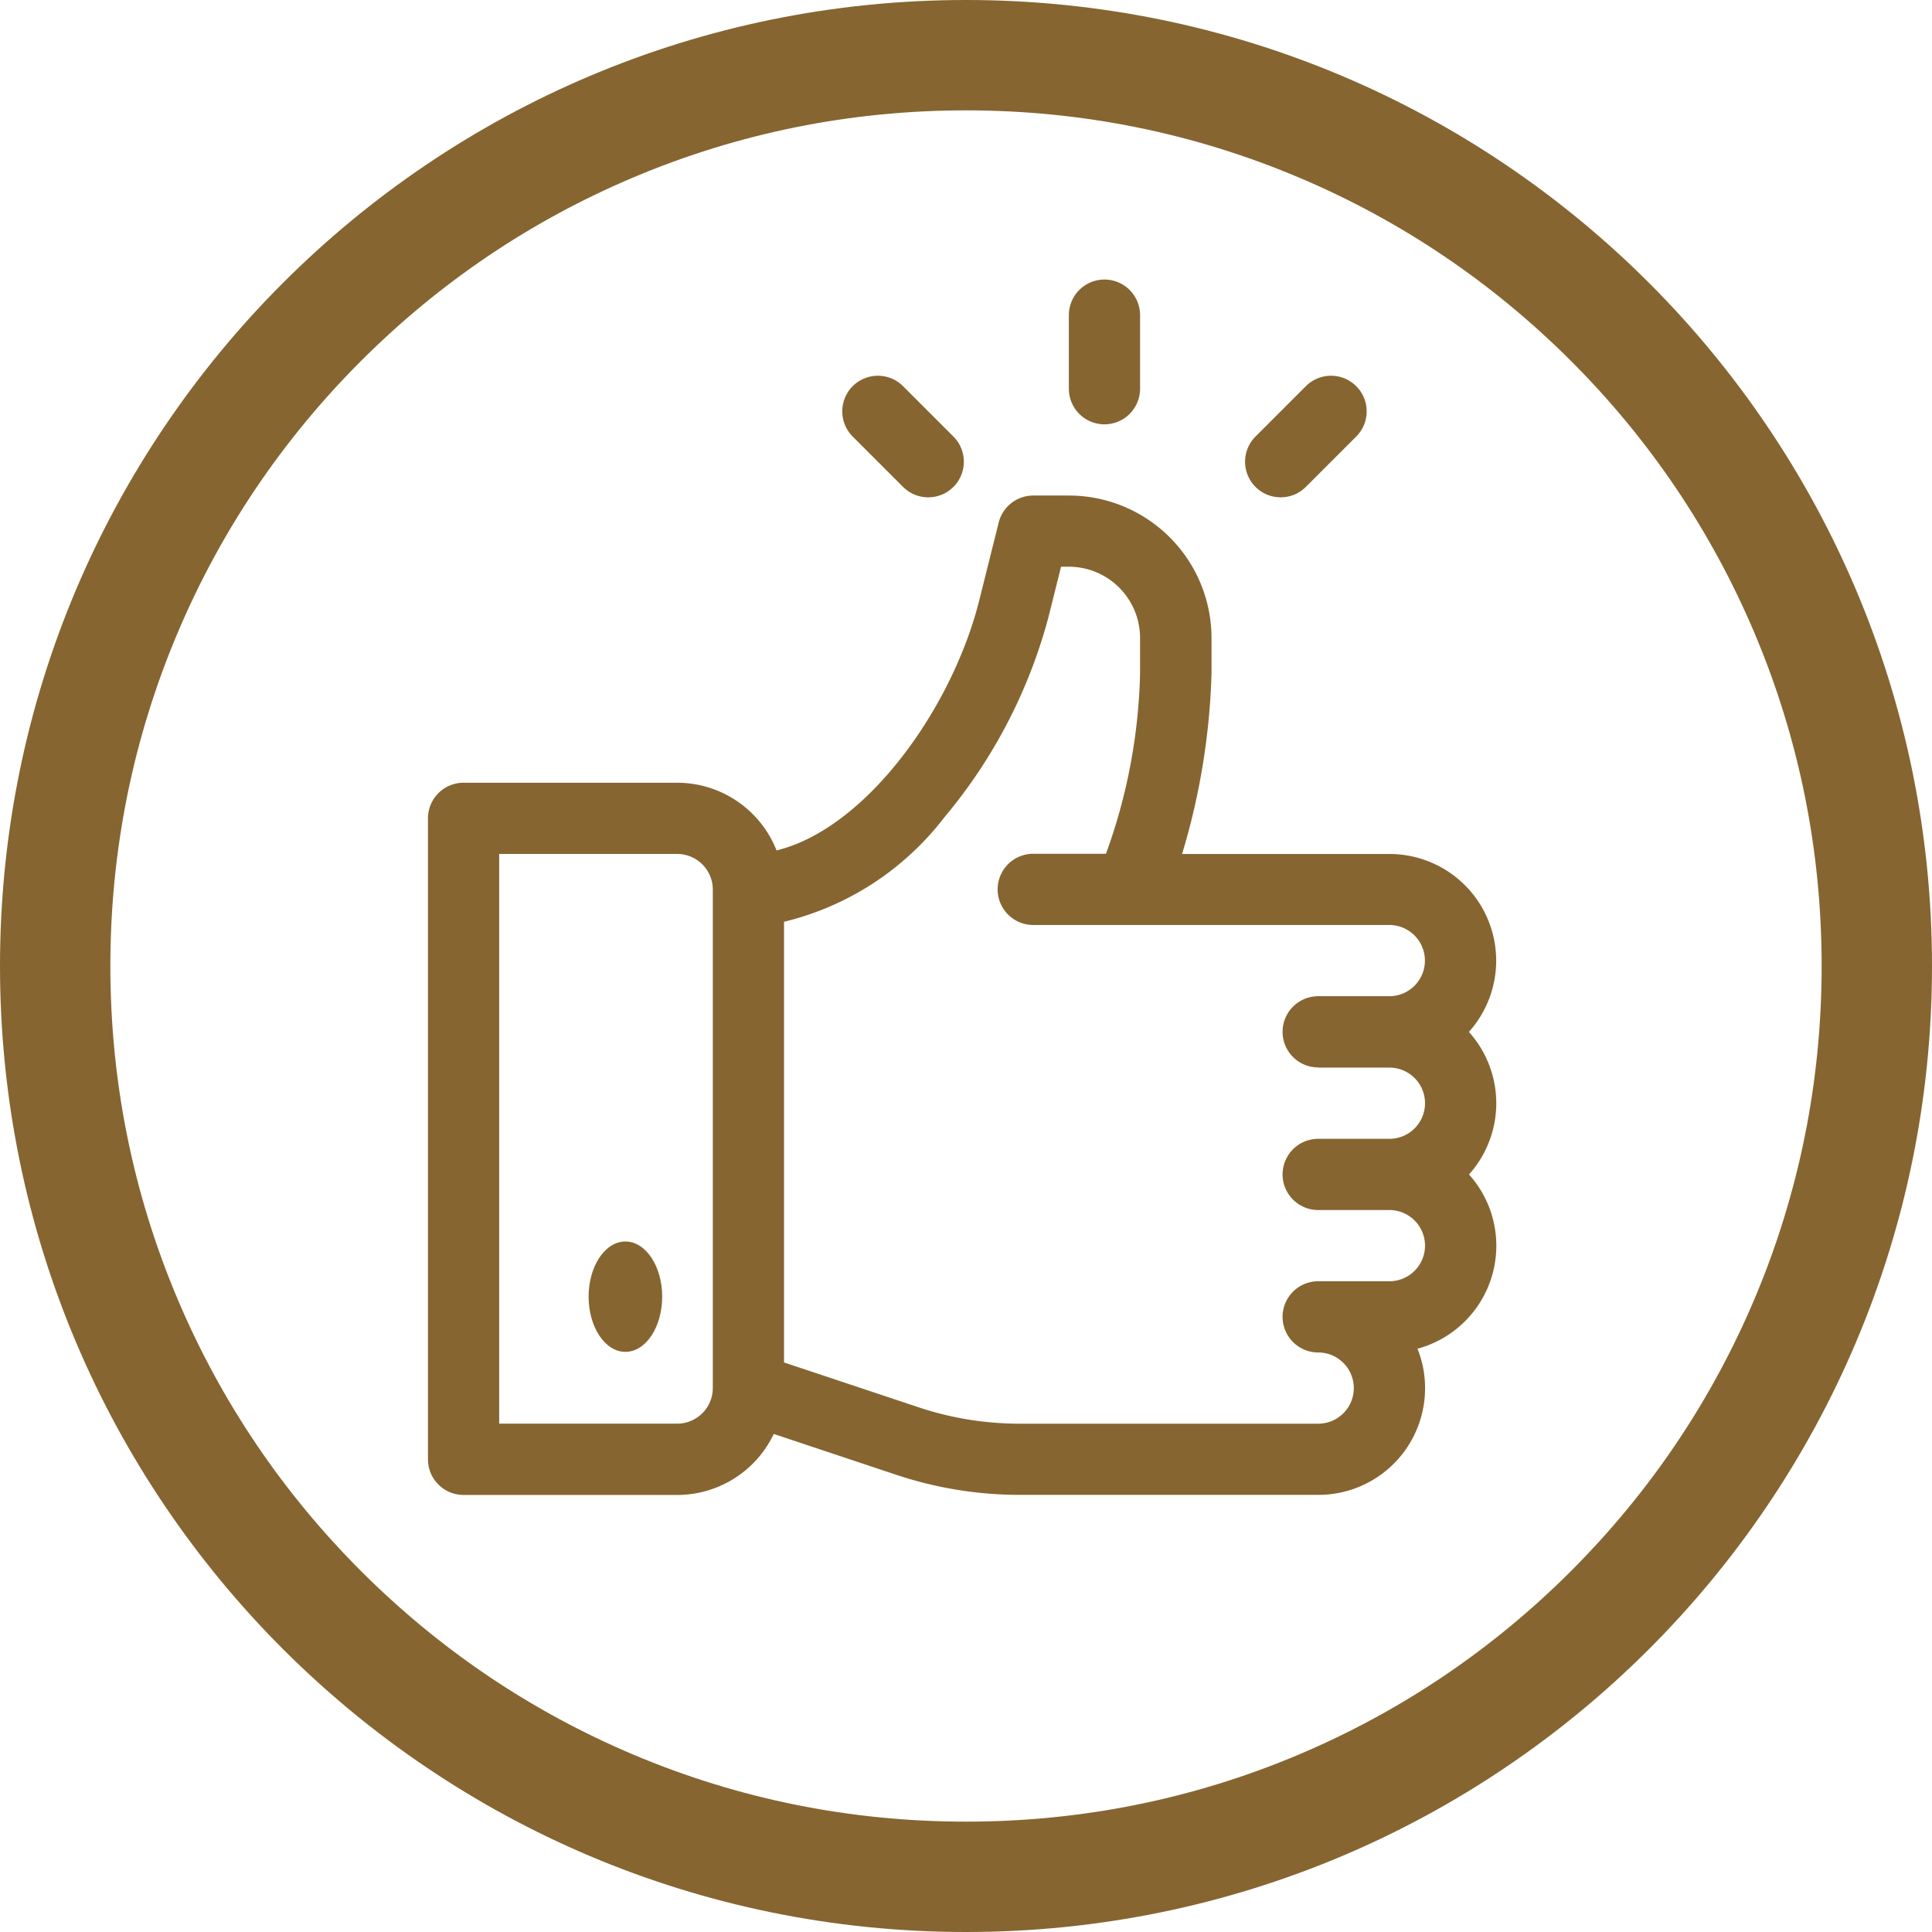 <svg id="Group_101169" data-name="Group 101169" xmlns="http://www.w3.org/2000/svg" width="52.52" height="52.52" viewBox="0 0 52.52 52.52">
  <g id="Path_4511" data-name="Path 4511" transform="translate(0 0)" fill="none">
    <path d="M26.26,0A26.26,26.26,0,1,1,0,26.26,26.26,26.26,0,0,1,26.26,0Z" stroke="none"/>
    <path d="M 26.26 3 C 23.119 3 20.073 3.615 17.207 4.827 C 14.438 5.998 11.95 7.676 9.813 9.813 C 7.676 11.95 5.998 14.438 4.827 17.207 C 3.615 20.073 3 23.119 3 26.26 C 3 29.402 3.615 32.447 4.827 35.313 C 5.998 38.082 7.676 40.57 9.813 42.707 C 11.95 44.845 14.438 46.522 17.207 47.694 C 20.073 48.906 23.119 49.52 26.26 49.52 C 29.402 49.52 32.447 48.906 35.313 47.694 C 38.082 46.522 40.57 44.845 42.707 42.707 C 44.845 40.57 46.522 38.082 47.694 35.313 C 48.906 32.447 49.52 29.402 49.52 26.26 C 49.52 23.119 48.906 20.073 47.694 17.207 C 46.522 14.438 44.845 11.95 42.707 9.813 C 40.57 7.676 38.082 5.998 35.313 4.827 C 32.447 3.615 29.402 3 26.26 3 M 26.26 -3.814697265625e-06 C 40.763 -3.814697265625e-06 52.52 11.757 52.52 26.26 C 52.52 40.763 40.763 52.52 26.26 52.52 C 11.757 52.52 -3.814697265625e-06 40.763 -3.814697265625e-06 26.26 C -3.814697265625e-06 11.757 11.757 -3.814697265625e-06 26.26 -3.814697265625e-06 Z" stroke="none" fill="#866531"/>
  </g>
  <g id="like" transform="translate(11.634 7.599)">
    <g id="Group_101120" data-name="Group 101120" transform="translate(0 5.872)">
      <g id="Group_101119" data-name="Group 101119">
        <path id="Path_3445" data-name="Path 3445" d="M59.295,105.583a2.9,2.9,0,0,0-2.162-4.839H51.5a18.768,18.768,0,0,0,.8-4.9v-.967A3.876,3.876,0,0,0,48.422,91h-.968a.968.968,0,0,0-.939.733l-.527,2.109c-.739,2.954-3.084,6.213-5.512,6.805a2.908,2.908,0,0,0-2.7-1.84H31.968a.968.968,0,0,0-.968.968V117.2a.968.968,0,0,0,.968.968h5.807A2.907,2.907,0,0,0,40.4,116.51l3.326,1.109a10.623,10.623,0,0,0,3.367.547H55.2a2.9,2.9,0,0,0,2.7-3.973,2.9,2.9,0,0,0,1.4-4.737,2.9,2.9,0,0,0,0-3.872Zm-20.552,9.679a.969.969,0,0,1-.968.968H32.936V100.743h4.839a.969.969,0,0,1,.968.968ZM55.2,106.551h1.936a.968.968,0,0,1,0,1.936H55.2a.968.968,0,0,0,0,1.936h1.936a.968.968,0,1,1,0,1.936H55.2a.968.968,0,0,0,0,1.936.968.968,0,1,1,0,1.936H47.089a8.692,8.692,0,0,1-2.755-.447l-3.655-1.218V102.587a7.8,7.8,0,0,0,4.346-2.824,14.123,14.123,0,0,0,2.841-5.452l.344-1.376h.212a1.938,1.938,0,0,1,1.936,1.936v.967a15.316,15.316,0,0,1-.927,4.9H47.454a.968.968,0,1,0,0,1.936h9.679a.968.968,0,0,1,0,1.936H55.2a.968.968,0,1,0,0,1.936Z" transform="translate(-31 -91)" fill="#866531"/>
      </g>
    </g>
    <g id="Group_101122" data-name="Group 101122" transform="translate(4.206 26.58)">
      <g id="Group_101121" data-name="Group 101121" transform="translate(0 0)">
        <ellipse id="Ellipse_56" data-name="Ellipse 56" cx="1" cy="1.5" rx="1" ry="1.5" transform="translate(0.161 -0.43)" fill="#866531"/>
      </g>
    </g>
    <g id="Group_101124" data-name="Group 101124" transform="translate(17.422)">
      <g id="Group_101123" data-name="Group 101123">
        <path id="Path_3446" data-name="Path 3446" d="M301.968,0A.968.968,0,0,0,301,.968v2a.968.968,0,0,0,1.936,0v-2A.968.968,0,0,0,301.968,0Z" transform="translate(-301 0)" fill="#866531"/>
      </g>
    </g>
    <g id="Group_101126" data-name="Group 101126" transform="translate(11.262 2.616)">
      <g id="Group_101125" data-name="Group 101125">
        <path id="Path_3447" data-name="Path 3447" d="M208.562,42.194l-1.369-1.369a.968.968,0,1,0-1.369,1.369l1.369,1.369a.968.968,0,1,0,1.369-1.369Z" transform="translate(-205.54 -40.542)" fill="#866531"/>
      </g>
    </g>
    <g id="Group_101128" data-name="Group 101128" transform="translate(22.213 2.616)">
      <g id="Group_101127" data-name="Group 101127">
        <path id="Path_3448" data-name="Path 3448" d="M378.268,40.825a.968.968,0,0,0-1.369,0l-1.369,1.369a.968.968,0,0,0,1.369,1.369l1.369-1.369A.968.968,0,0,0,378.268,40.825Z" transform="translate(-375.247 -40.542)" fill="#866531"/>
      </g>
    </g>
  </g>
</svg>
